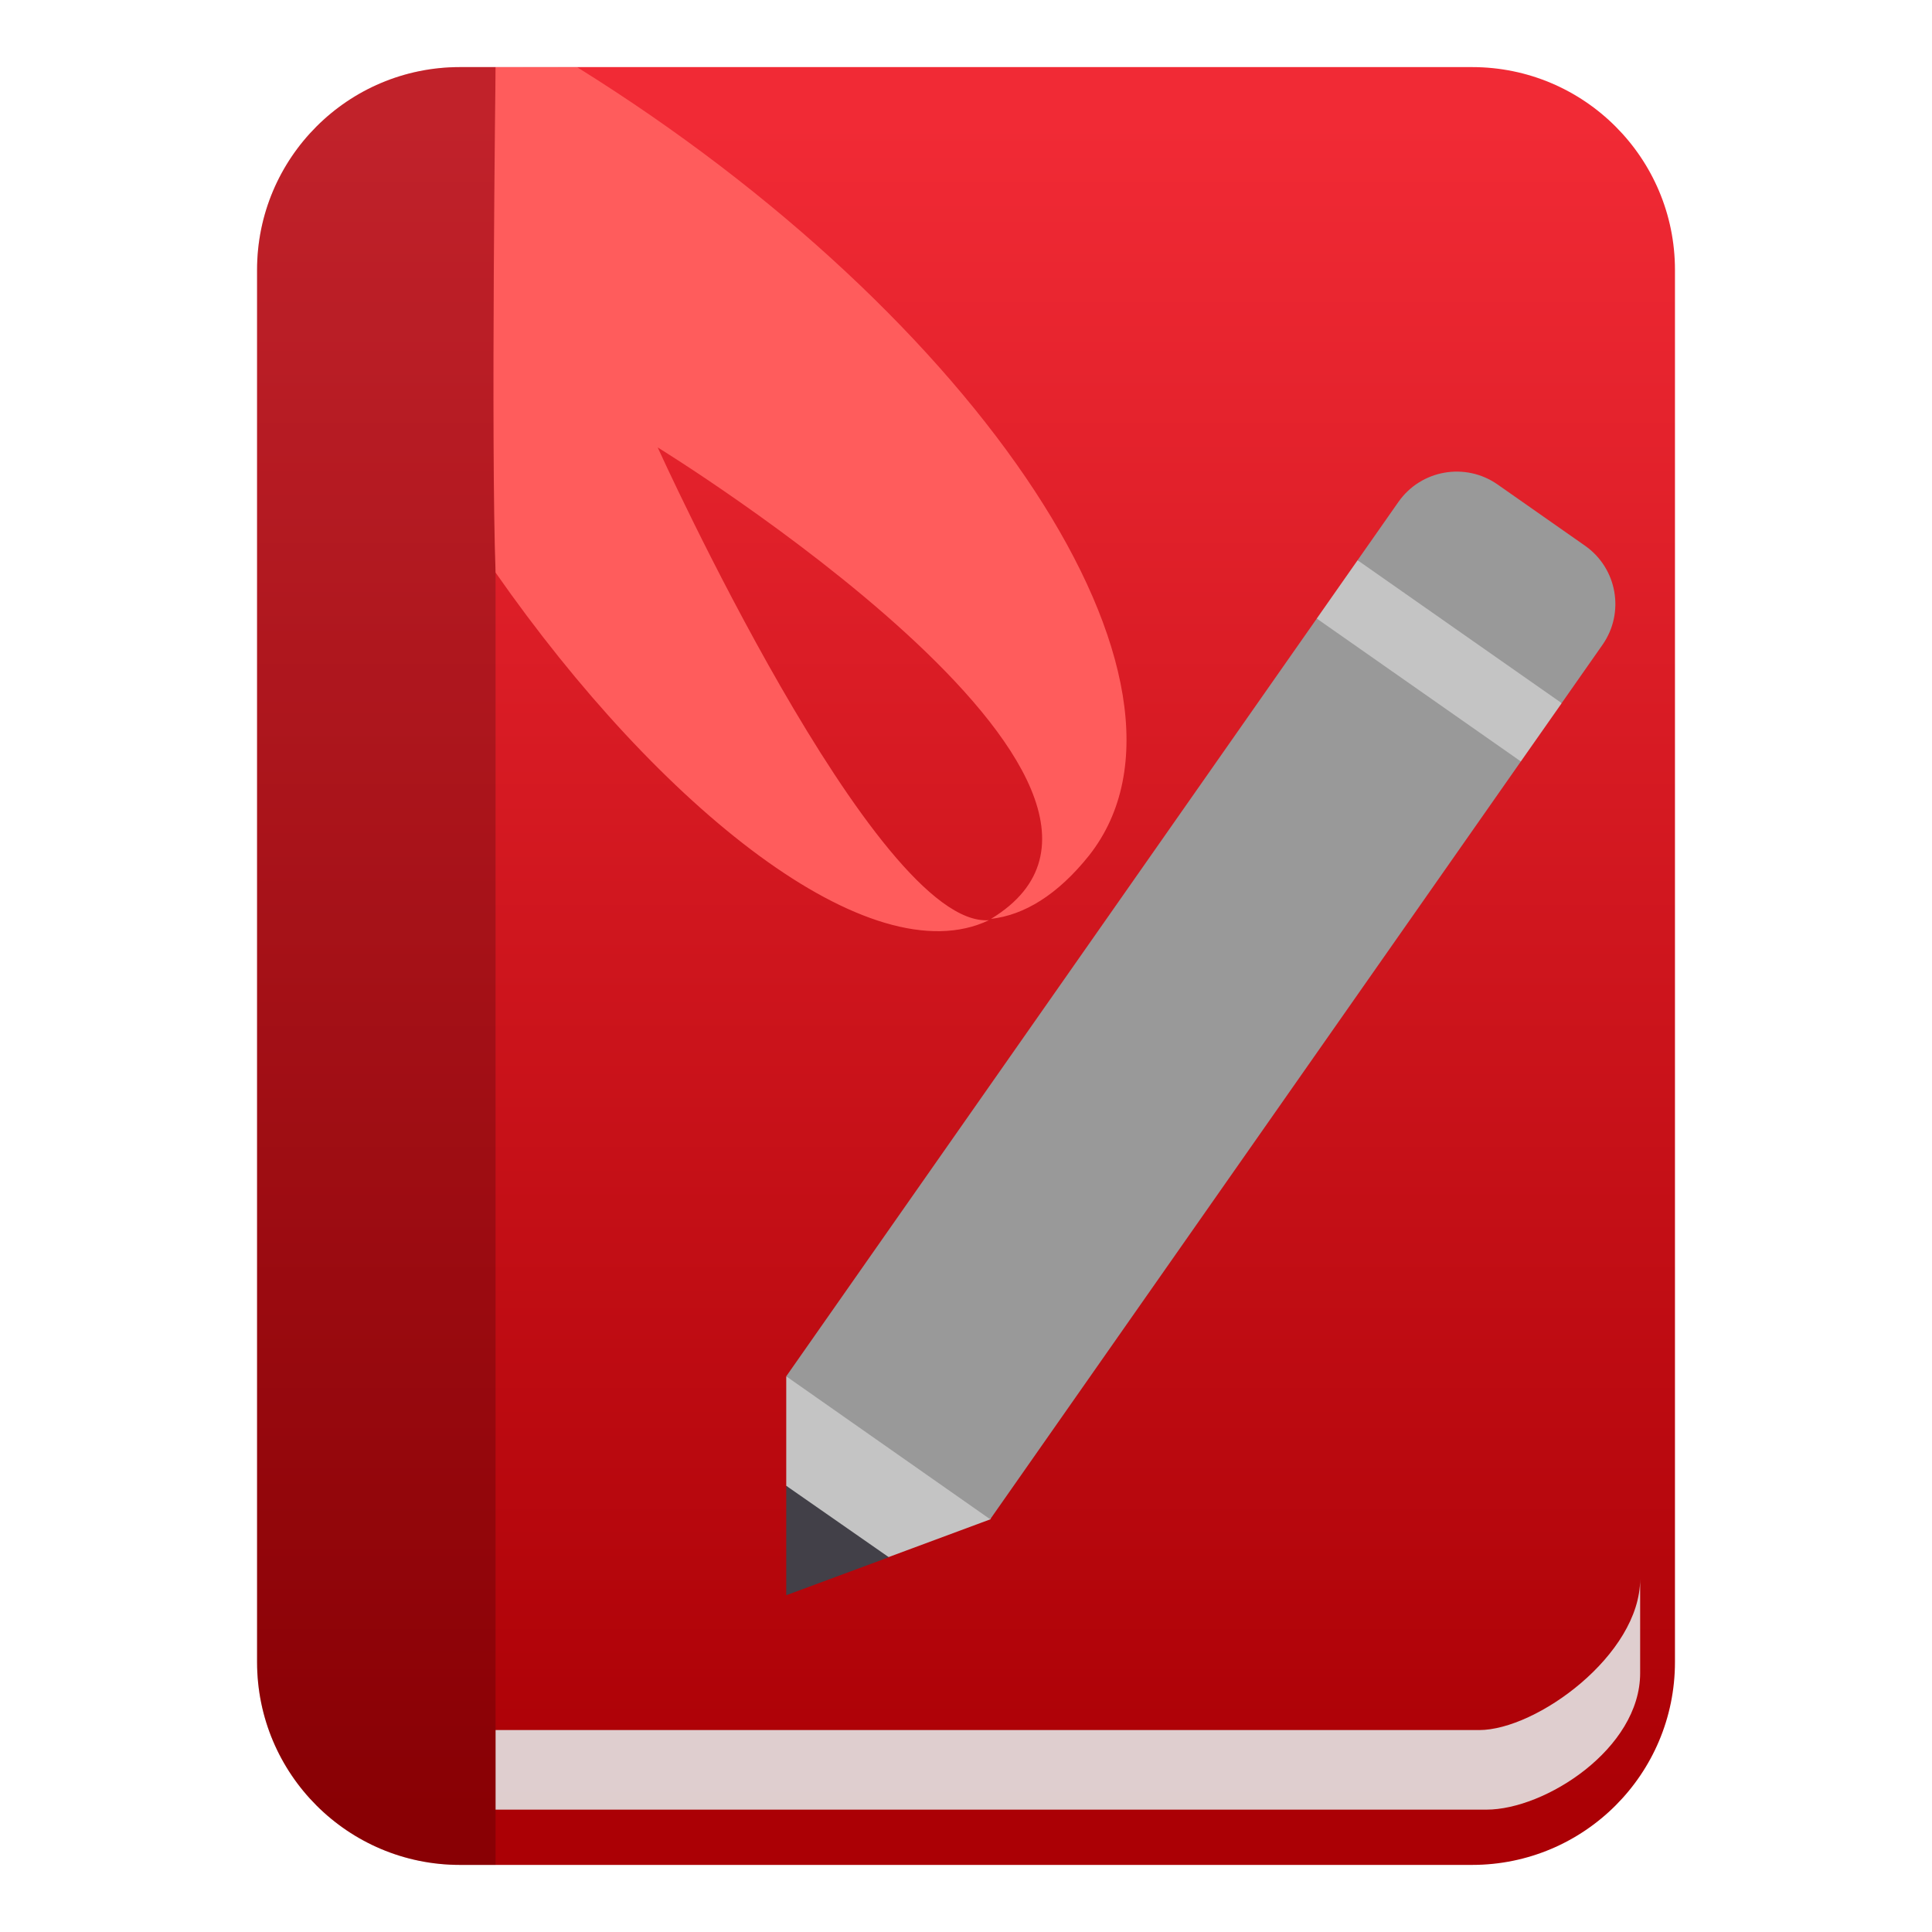 <svg clip-rule="evenodd" fill-rule="evenodd" stroke-linejoin="round" stroke-miterlimit="2" viewBox="0 0 48 48" xmlns="http://www.w3.org/2000/svg">
 <linearGradient id="a" x2="1" gradientTransform="matrix(-.506 -42 42 -.506 387.569 40.613)" gradientUnits="userSpaceOnUse">
  <stop stop-color="#ab0005" offset="0"/>
  <stop stop-color="#f12a35" offset="1"/>
 </linearGradient>
 <path d="m36.575 1.667c2.783 0 5.039 2.257 5.039 5.04v34.586c0 2.783-2.256 5.04-5.039 5.04h-25.149c-2.783 0-5.039-2.257-5.039-5.04v-34.586c0-2.783 2.256-5.04 5.039-5.04z" fill="url(#a)" fill-rule="nonzero"/>
 <path d="m40.749 39.231v2.337c0 1.879-2.362 3.392-3.818 3.392h-24.619v-1.977h24.436c1.427 0 4.001-1.873 4.001-3.752z" fill="#e4e4e4" fill-opacity=".9"/>
 <g fill-rule="nonzero">
  <path d="m11.425 1.667h.887v44.666h-.887c-2.783 0-5.039-2.257-5.039-5.04v-34.586c0-2.783 2.256-5.04 5.039-5.04z" fill-opacity=".2"/>
  <path d="m12.313 1.67s-.119 9.447 0 12.556c4.082 5.848 9.311 10.042 12.257 8.636-2.812.207-8.23-11.746-8.23-11.746s13.707 8.423 8.281 11.713c.824-.093 1.655-.595 2.44-1.579 3.351-4.264-2.727-13.362-12.717-19.577l-2.031-.003z" fill="#ff5c5c"/>
  <path d="m32.715 15.367 1.014-1.448 2.974 1.148 2.097 2.403-1.015 1.448-3.424-.501z" fill="#c4c4c4"/>
  <path d="m33.729 13.919 1.014-1.448c.56-.8 1.664-.994 2.464-.434l2.172 1.521c.8.56.995 1.663.434 2.463l-1.014 1.448z" fill="#999"/>
  <path d="m22.067 38.689-1.417-.654-1.116-1.12v-2.719l3.122.97 1.96 2.577z" fill="#c4c4c4"/>
  <path d="m19.534 39.633v-2.719l2.549 1.775z" fill="#424048"/>
  <path d="m32.715 15.368-13.181 18.826 5.067 3.552 13.184-18.828z" fill="#999"/>
 </g>
</svg>
